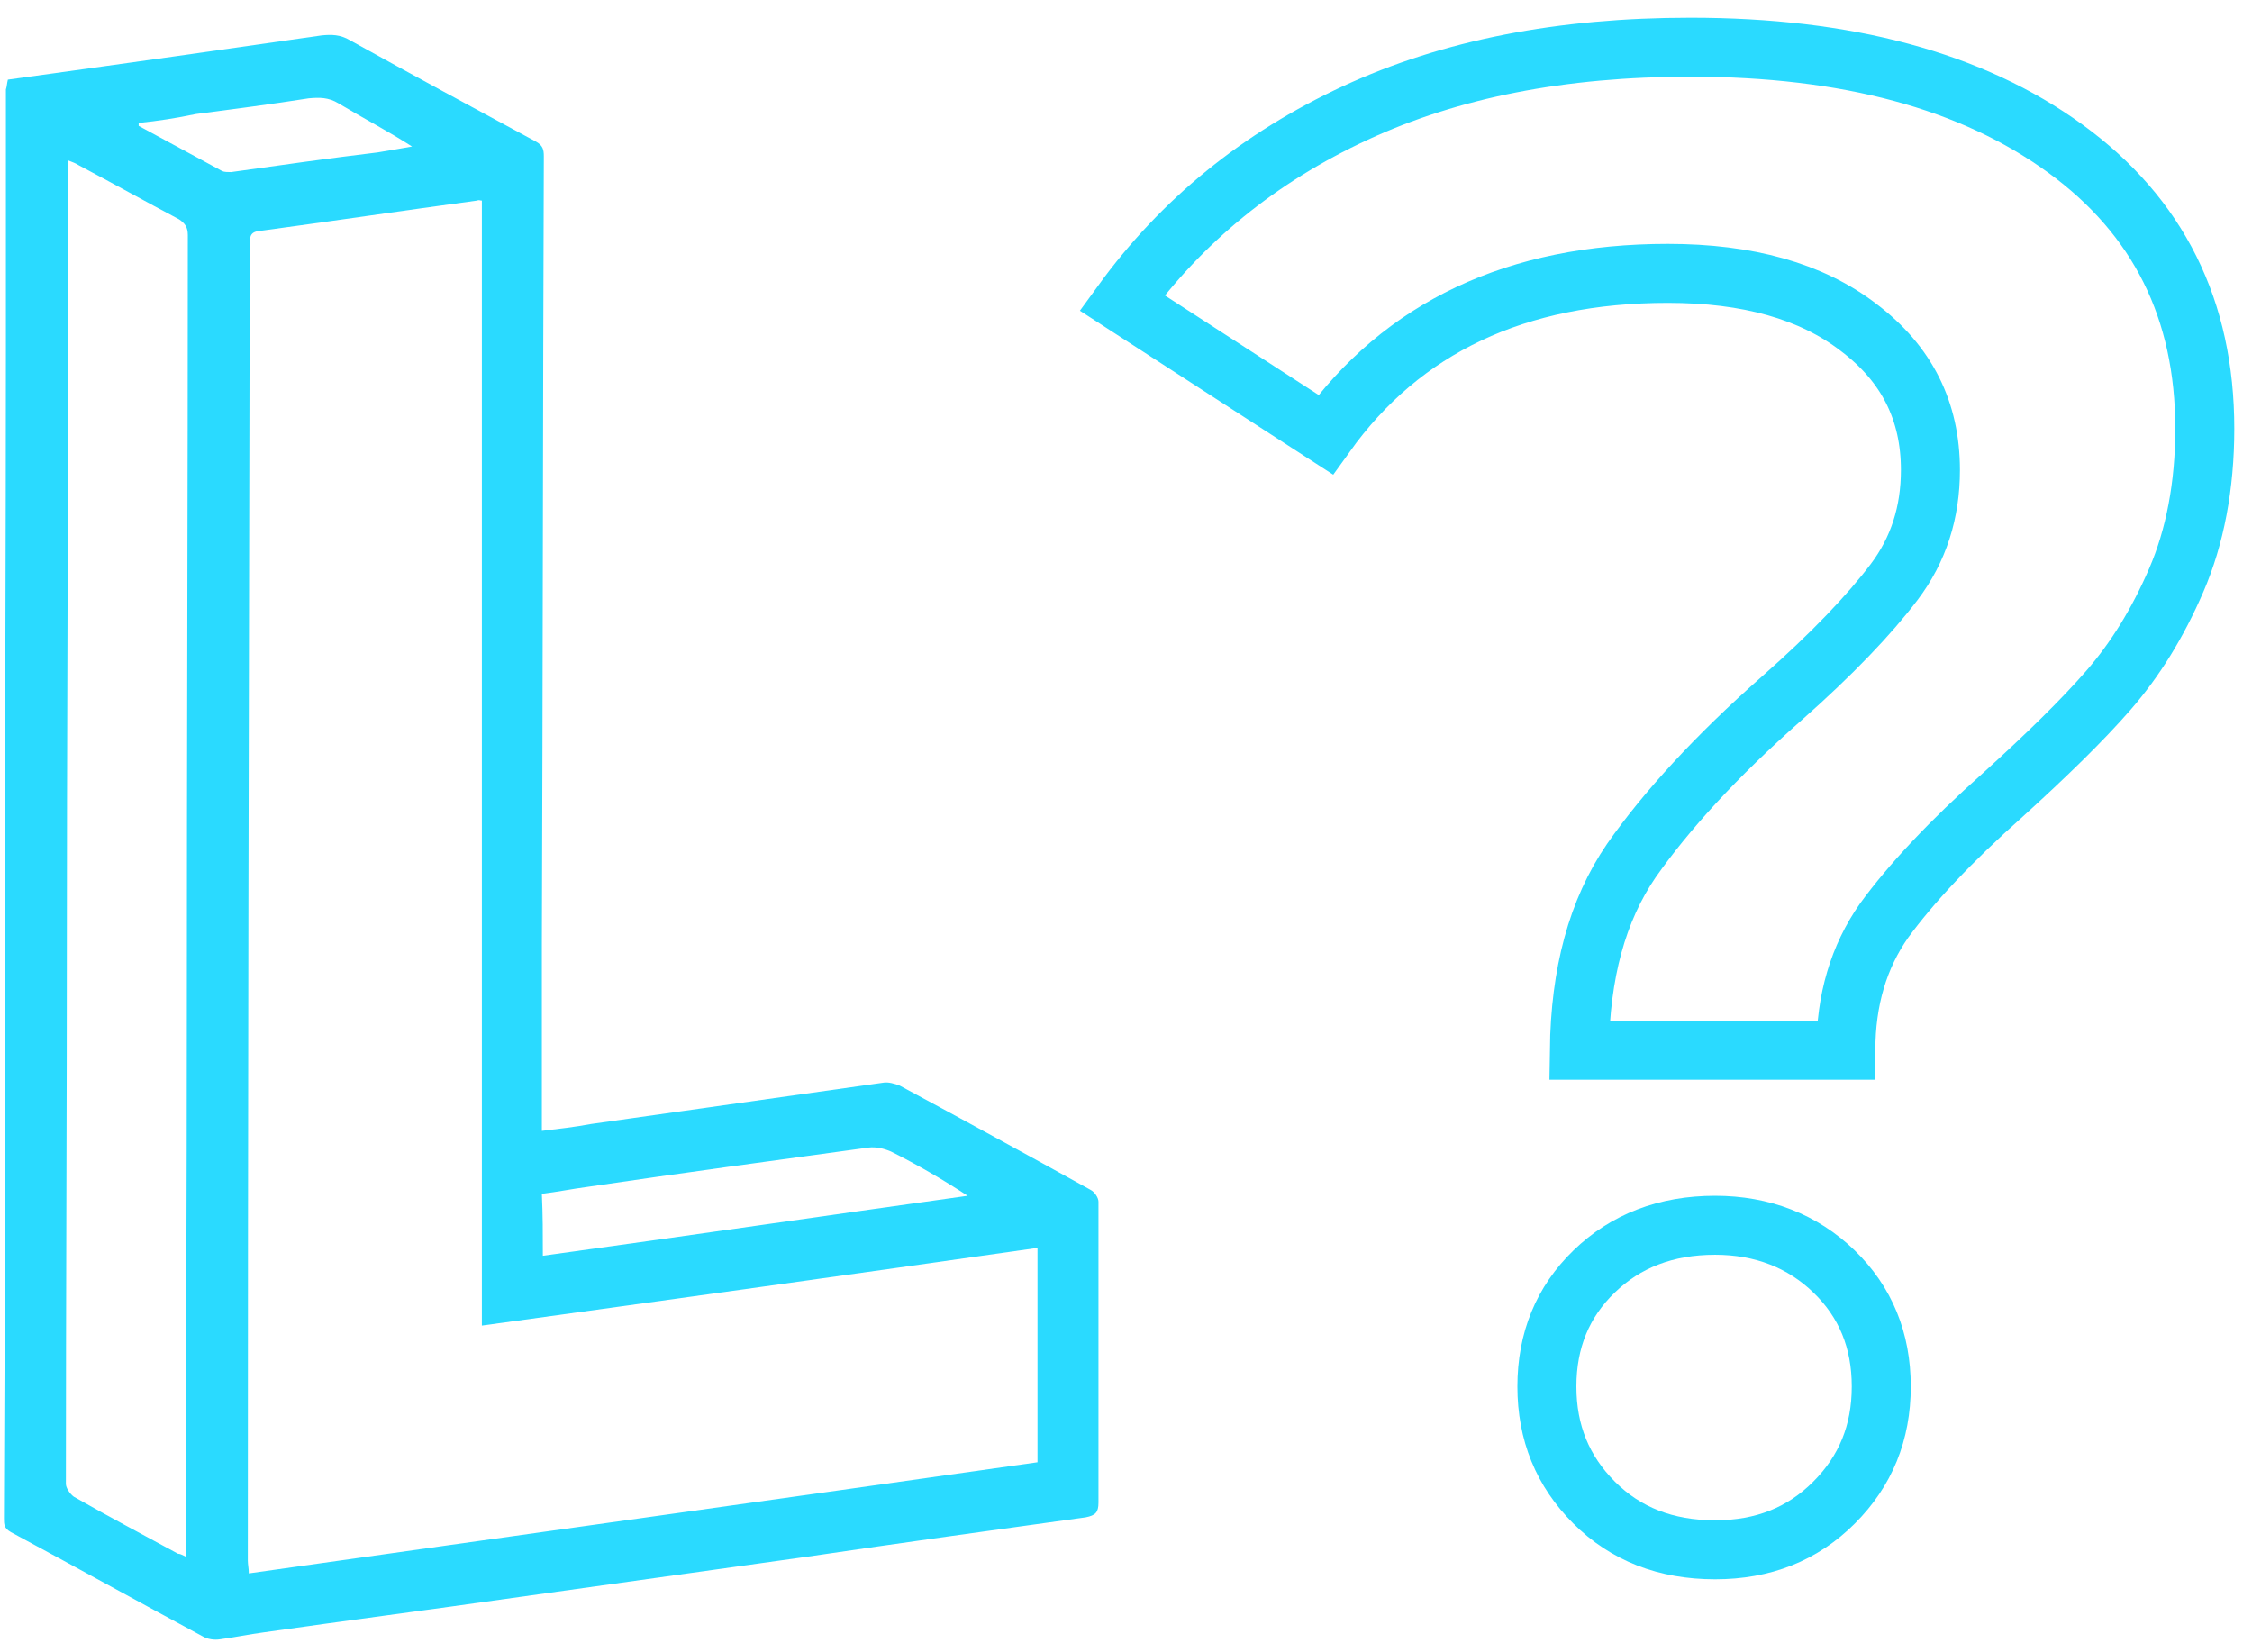 <?xml version="1.0" encoding="utf-8"?>
<!-- Generator: Adobe Illustrator 22.1.0, SVG Export Plug-In . SVG Version: 6.00 Build 0)  -->
<svg version="1.1" id="Layer_1" xmlns="http://www.w3.org/2000/svg" xmlns:xlink="http://www.w3.org/1999/xlink" x="0px" y="0px"
	 viewBox="0 0 229 168" style="enable-background:new 0 0 229 168;" xml:space="preserve">
<style type="text/css">
	.st0{fill:#2ADAFF;}
	.st1{fill:none;stroke:#2ADAFF;stroke-width:6;stroke-miterlimit:10;}
</style>
<path class="st0" d="M0.8,8.1C6.6,7.3,12.3,6.5,18,5.7c4.9-0.7,9.8-1.4,14.7-2.1c1-0.1,1.9-0.1,2.9,0.5c6.3,3.5,12.6,6.9,18.9,10.3
	c0.7,0.4,0.8,0.8,0.8,1.5c-0.1,26.7-0.1,53.4-0.2,80.2c0,5.9,0,11.8,0,17.6c0,0.4,0,0.7,0,1.3c1.7-0.2,3.4-0.4,5-0.7
	c9.9-1.4,19.8-2.8,29.7-4.2c0.5-0.1,1.2,0.1,1.7,0.3c6.5,3.5,12.9,7,19.4,10.6c0.4,0.2,0.8,0.8,0.8,1.2c0,10.2,0,20.4,0,30.6
	c0,1-0.3,1.3-1.3,1.5c-9.4,1.3-18.8,2.6-28.3,4c-10,1.4-20,2.8-30,4.2c-8.4,1.2-16.9,2.3-25.3,3.5c-1.5,0.2-2.9,0.5-4.4,0.7
	c-0.6,0.1-1.3,0-1.8-0.3c-6.5-3.5-13-7.1-19.5-10.6c-0.7-0.4-0.7-0.8-0.7-1.4c0.1-20,0.1-39.9,0.1-59.9c0-19.6,0.1-39.3,0.1-58.9
	c0-8.8,0-17.7,0-26.5C0.7,8.8,0.7,8.5,0.8,8.1z M49,134.8c0-38.3,0-76.4,0-114.4c-0.2,0-0.3-0.1-0.5,0c-7.4,1-14.8,2.1-22.2,3.1
	c-0.9,0.1-0.9,0.7-0.9,1.3c-0.1,44.6-0.2,89.3-0.2,133.9c0,0.4,0.1,0.8,0.1,1.3c26.8-3.8,53.5-7.5,80.2-11.3c0-7.3,0-14.5,0-21.8
	C86.6,129.6,67.9,132.2,49,134.8z M18.9,158.3c0-0.7,0-1.2,0-1.6c0-17.8,0.1-35.6,0.1-53.4c0-26.5,0.1-53,0.1-79.4
	c0-0.8-0.3-1.2-0.9-1.6c-3.4-1.8-6.8-3.7-10.2-5.5c-0.3-0.2-0.6-0.3-1.1-0.5c0,0.6,0,1,0,1.4c0,8.8,0,17.7,0,26.5
	c0,16.6-0.1,33.1-0.1,49.7c0,19-0.1,38-0.1,57c0,0.4,0.4,1,0.8,1.3c3.5,2,7.1,3.9,10.6,5.8C18.3,158,18.5,158.1,18.9,158.3z
	 M55.2,127.7c14.5-2,28.9-4.1,43.2-6.1c-2.6-1.7-5.2-3.2-7.8-4.5c-0.7-0.3-1.5-0.5-2.3-0.4c-9.5,1.3-19.1,2.6-28.6,4
	c-1.5,0.2-3,0.5-4.6,0.7C55.2,123.5,55.2,125.5,55.2,127.7z M14.1,12.5c0,0.1,0,0.2,0,0.3c2.8,1.5,5.7,3.1,8.5,4.6
	c0.2,0.1,0.6,0.1,0.9,0.1c5-0.7,9.9-1.4,14.9-2c1.2-0.2,2.4-0.4,3.5-0.6c-2.5-1.6-5-2.9-7.5-4.4c-1-0.6-1.9-0.6-3-0.5
	c-3.8,0.6-7.7,1.1-11.5,1.6C18,12,16.1,12.3,14.1,12.5z"/>
<g>
	<path class="st1" d="M165.9,87.5c3.5-5,8.6-10.6,15.3-16.5c5.1-4.5,8.9-8.5,11.4-11.8c2.5-3.3,3.7-7.1,3.7-11.4
		c0-6-2.4-10.8-7.3-14.5c-4.8-3.7-11.3-5.5-19.4-5.5c-15.4,0-27,5.5-34.8,16.4l-20.7-13.4c6.1-8.4,14-14.8,23.7-19.3
		c9.7-4.5,21-6.7,34.1-6.7c15.9,0,28.6,3.4,38.1,10.3c9.5,6.9,14.2,16.4,14.2,28.5c0,5.8-1,11-2.9,15.4c-1.9,4.4-4.2,8.1-6.9,11.2
		c-2.7,3.1-6.3,6.6-10.7,10.6c-5.4,4.8-9.4,9.1-12.1,12.8c-2.6,3.7-3.9,8.1-3.9,13.2h-27.1C160.7,99,162.4,92.6,165.9,87.5z
		 M162.1,152.8c-3.2-3.2-4.8-7.1-4.8-11.8s1.6-8.6,4.8-11.7c3.2-3.1,7.3-4.7,12.3-4.7c4.8,0,8.9,1.6,12.1,4.7
		c3.2,3.1,4.8,7,4.8,11.7s-1.6,8.6-4.8,11.8c-3.2,3.2-7.2,4.8-12.1,4.8C169.4,157.6,165.3,156,162.1,152.8z"/>
</g>
<g>
</g>
<g>
</g>
<g>
</g>
<g>
</g>
<g>
</g>
<g>
</g>
<g>
</g>
<g>
</g>
<g>
</g>
<g>
</g>
<g>
</g>
<g>
</g>
<g>
</g>
<g>
</g>
<g>
</g>
</svg>
